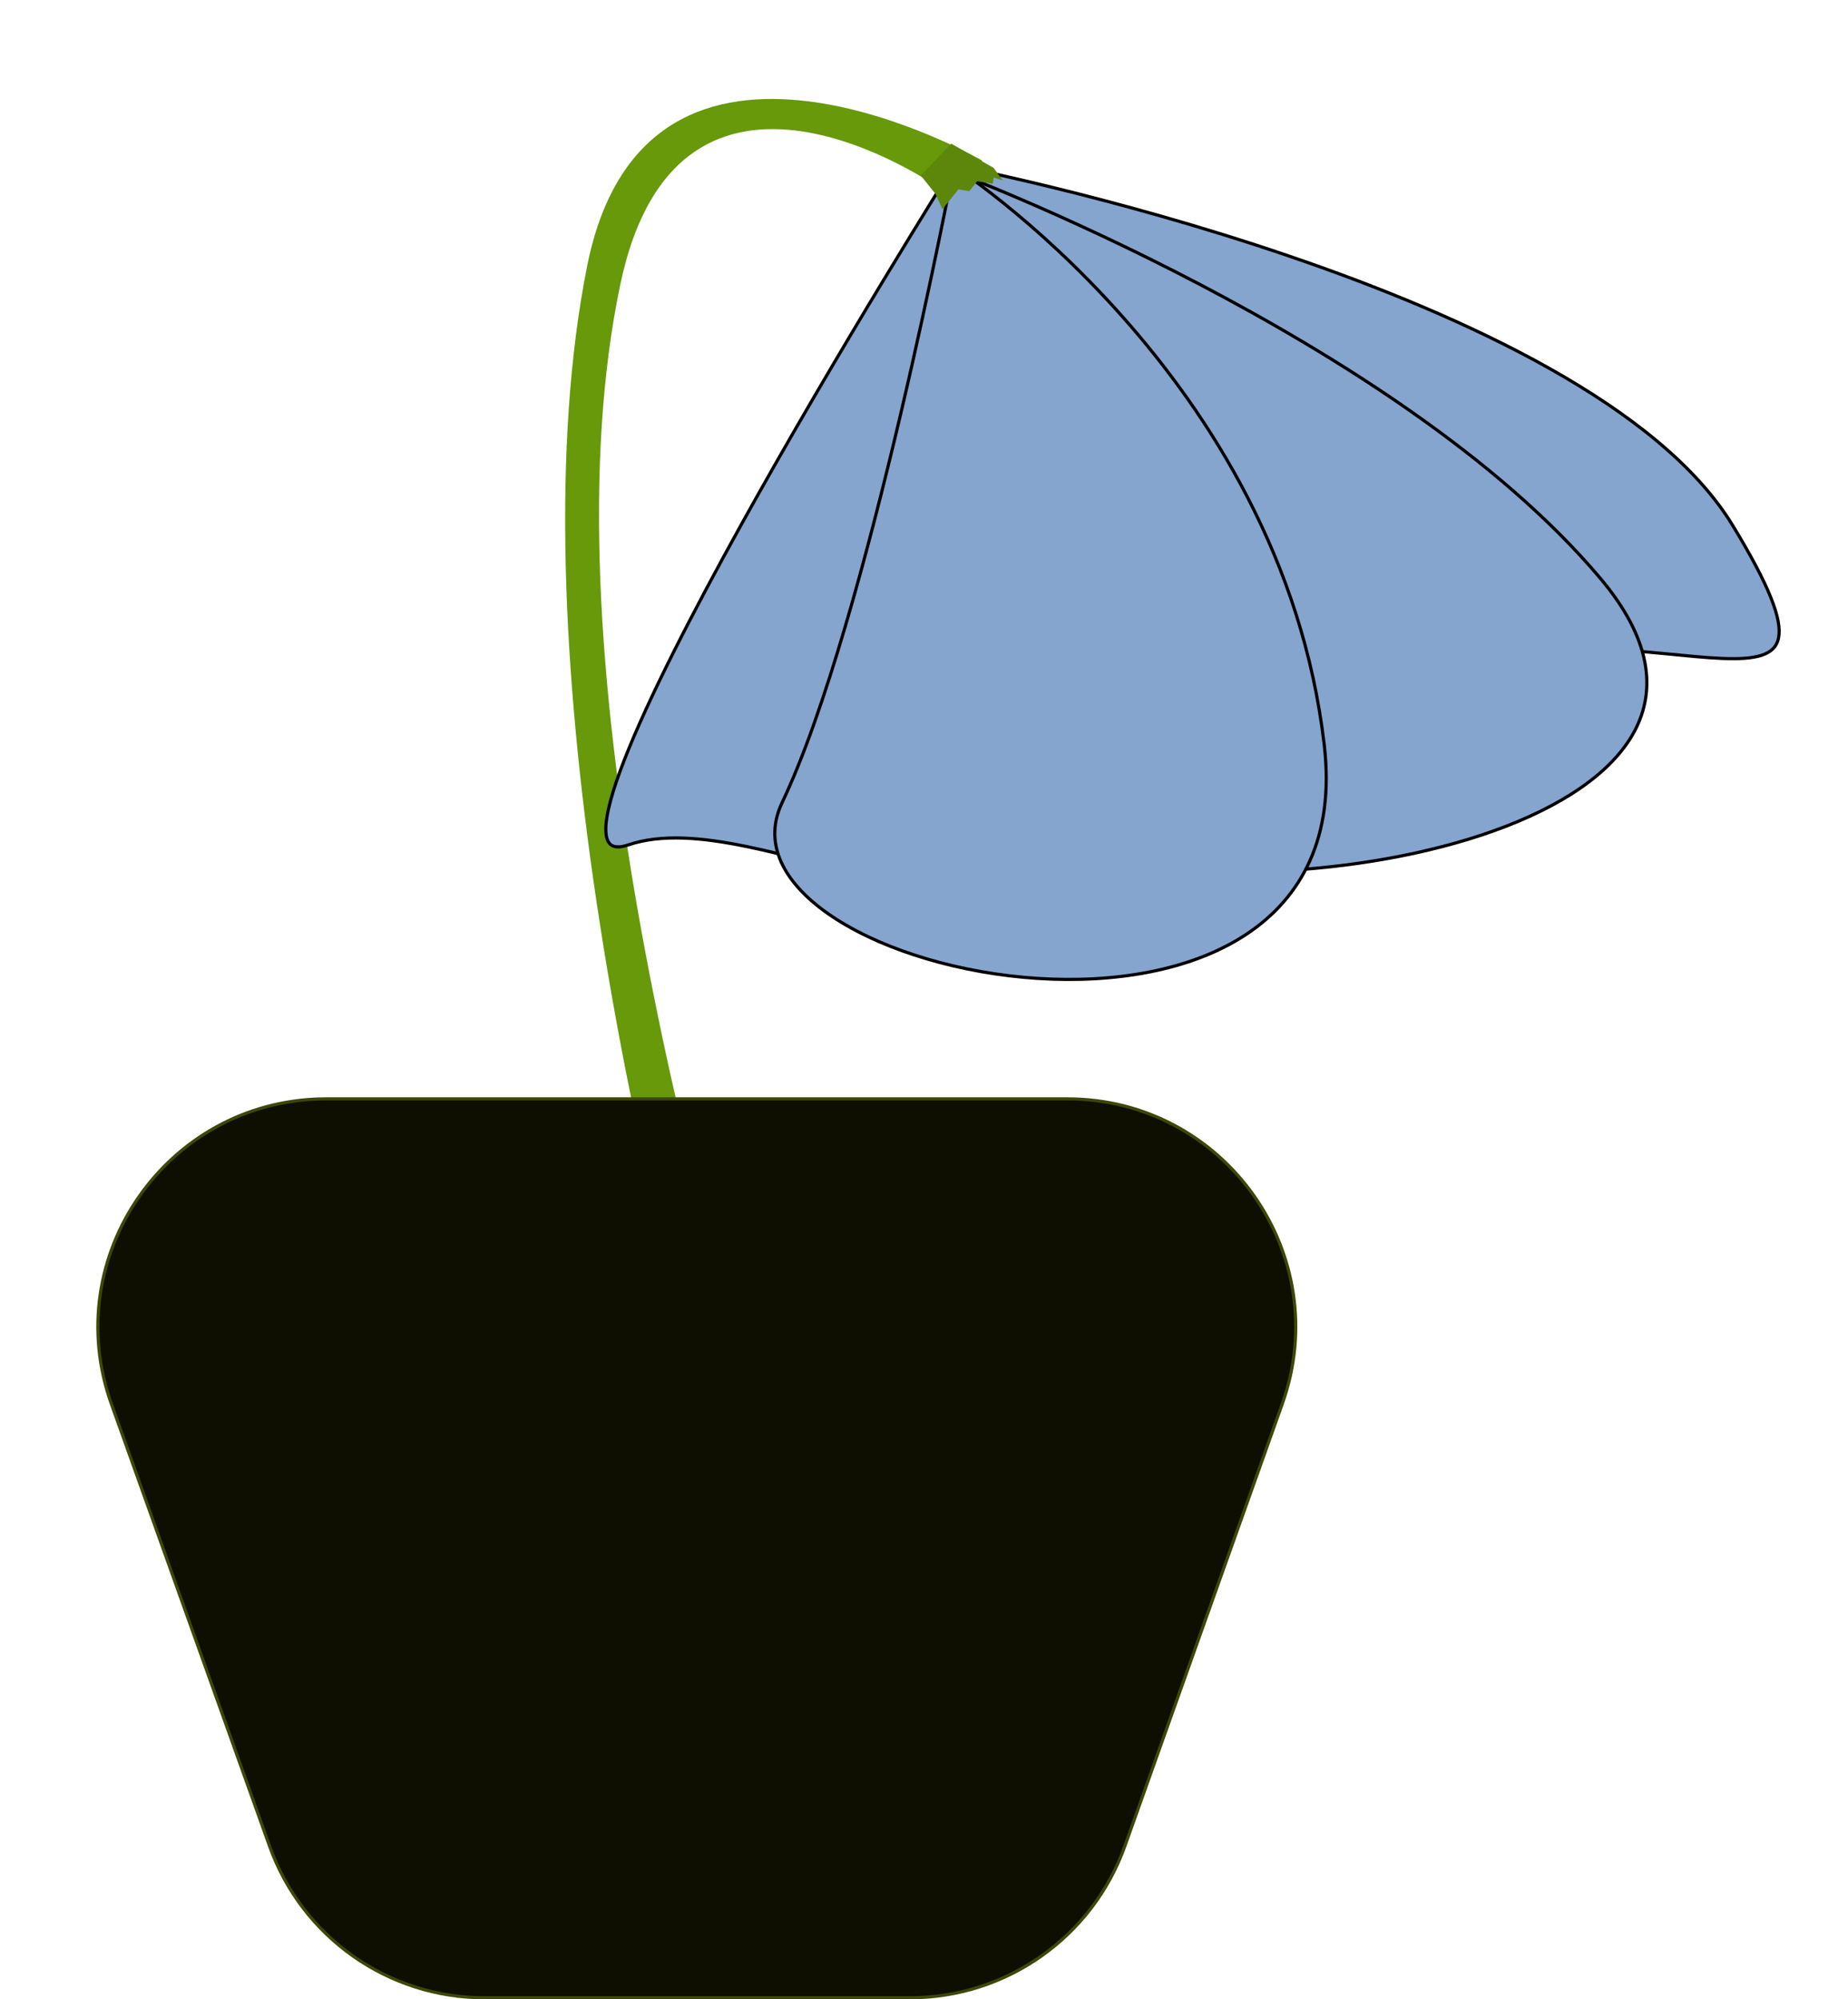 <svg width="587" height="635" viewBox="0 0 587 635" fill="none" xmlns="http://www.w3.org/2000/svg">
<path d="M186.5 84.5C205.47 -10.478 312 51 312 51L298 59.5C298 59.5 215.596 1.684 197 90.5C173.265 203.861 217.231 375.687 252.487 486.01C270.266 541.646 312.487 623.009 312.487 623.009H295.987C295.987 623.009 253.798 541.635 235.987 486.01C200.662 375.688 163.812 198.095 186.5 84.5Z" fill="#67990A"/>
<path d="M103.648 349.01H339.022C389.128 349.01 424.128 398.623 407.322 445.826L357.302 586.326C347.016 615.216 319.667 634.51 289.001 634.51H153.914C123.289 634.51 95.968 615.267 85.651 586.432L35.386 445.932C18.623 399.079 52.952 349.786 102.476 349.019L103.648 349.01Z" fill="#0E0E01" stroke="#3D4806"/>
<path d="M304.925 52.878C306.412 53.18 308.601 53.633 311.403 54.237C317.008 55.443 325.067 57.251 334.883 59.658C354.516 64.473 381.174 71.683 409.272 81.264C437.372 90.845 466.901 102.793 492.284 117.081C517.678 131.375 538.869 147.982 550.359 166.856C556.131 176.339 560.08 183.801 562.435 189.644C564.796 195.504 565.521 199.662 564.947 202.572C564.663 204.013 564.06 205.148 563.172 206.045C562.279 206.946 561.074 207.629 559.557 208.125C556.507 209.123 552.284 209.337 547.049 209.123C526.188 208.269 489.983 200.62 452.71 211.517C434.353 216.883 415.848 209.707 398.347 195.764C380.85 181.825 364.444 161.189 350.339 139.84C336.237 118.497 324.454 96.472 316.195 79.779C312.066 71.433 308.819 64.422 306.604 59.499C305.497 57.037 304.647 55.097 304.075 53.773C303.874 53.307 303.707 52.917 303.575 52.608C303.928 52.678 304.379 52.768 304.925 52.878Z" fill="#85A4CE" stroke="black"/>
<path d="M303.128 54.638C304.186 55.045 305.746 55.653 307.755 56.453C311.774 58.054 317.587 60.426 324.766 63.514C339.122 69.688 358.937 78.72 380.768 90.147C424.445 113.01 476.135 145.433 508.358 183.715C516.393 193.262 520.869 202.099 522.446 210.2C524.021 218.292 522.71 225.681 519.119 232.358C511.919 245.743 495.523 256.32 474.689 263.811C433.041 278.788 374.116 281.273 337.316 269.626C319.082 263.855 307.714 247.586 300.949 226.257C294.185 204.934 292.058 178.656 292.239 153.069C292.42 127.489 294.906 102.634 297.347 84.171C298.568 74.94 299.778 67.309 300.682 61.986C301.134 59.325 301.509 57.24 301.772 55.822C301.9 55.131 302 54.598 302.07 54.234C302.332 54.333 302.686 54.468 303.128 54.638Z" fill="#85A4CE" stroke="black"/>
<path d="M303.079 55.174C303.984 56.297 305.306 57.952 306.969 60.078C310.295 64.331 314.988 70.468 320.451 78.008C331.38 93.088 345.387 113.771 357.711 136.187C370.038 158.61 380.664 182.737 384.855 204.711C389.047 226.691 386.784 246.409 373.488 260.157C346.756 287.798 313.977 286.366 282.464 279.721C274.588 278.06 266.801 276.075 259.211 274.141C251.626 272.208 244.236 270.325 237.172 268.873C223.058 265.972 210.151 264.767 199.476 268.375C196.889 269.249 195.187 269.126 194.13 268.368C193.07 267.608 192.473 266.076 192.433 263.663C192.354 258.848 194.506 251.119 198.321 241.338C205.934 221.817 220.042 194.434 235.48 166.582C250.915 138.736 267.669 110.442 280.564 89.109C287.011 78.444 292.494 69.518 296.364 63.259C298.299 60.13 299.832 57.667 300.88 55.987C301.405 55.147 301.808 54.502 302.081 54.068C302.096 54.044 302.109 54.02 302.124 53.997C302.355 54.281 302.676 54.675 303.079 55.174Z" fill="#85A4CE" stroke="black"/>
<path d="M303.508 53.161C304.276 53.676 305.405 54.447 306.848 55.47C309.734 57.518 313.876 60.577 318.889 64.617C328.916 72.696 342.429 84.696 356.369 100.378C384.252 131.747 413.819 177.82 420.643 236.688C424.043 266.015 413.311 285.261 395.768 296.821C378.184 308.407 353.694 312.308 329.56 310.749C305.429 309.191 281.741 302.181 265.796 292.044C257.823 286.975 251.822 281.148 248.648 274.866C245.485 268.607 245.115 261.876 248.433 254.912C262.009 226.415 275.676 175.681 285.943 132.116C291.078 110.324 295.366 90.311 298.371 75.746C299.873 68.464 301.054 62.543 301.86 58.443C302.263 56.392 302.572 54.797 302.78 53.714C302.85 53.349 302.909 53.042 302.956 52.795C303.112 52.898 303.296 53.019 303.508 53.161Z" fill="#85A4CE" stroke="black"/>
<path d="M302.166 45.627L292.464 55.732L297.113 61.532L299.372 66.446L304.418 60.158L307.875 60.706L310.398 57.562L315.337 58.345L315.65 56.37L318.535 57.333L315.626 53.329L302.166 45.627Z" fill="#5C870B"/>
</svg>
